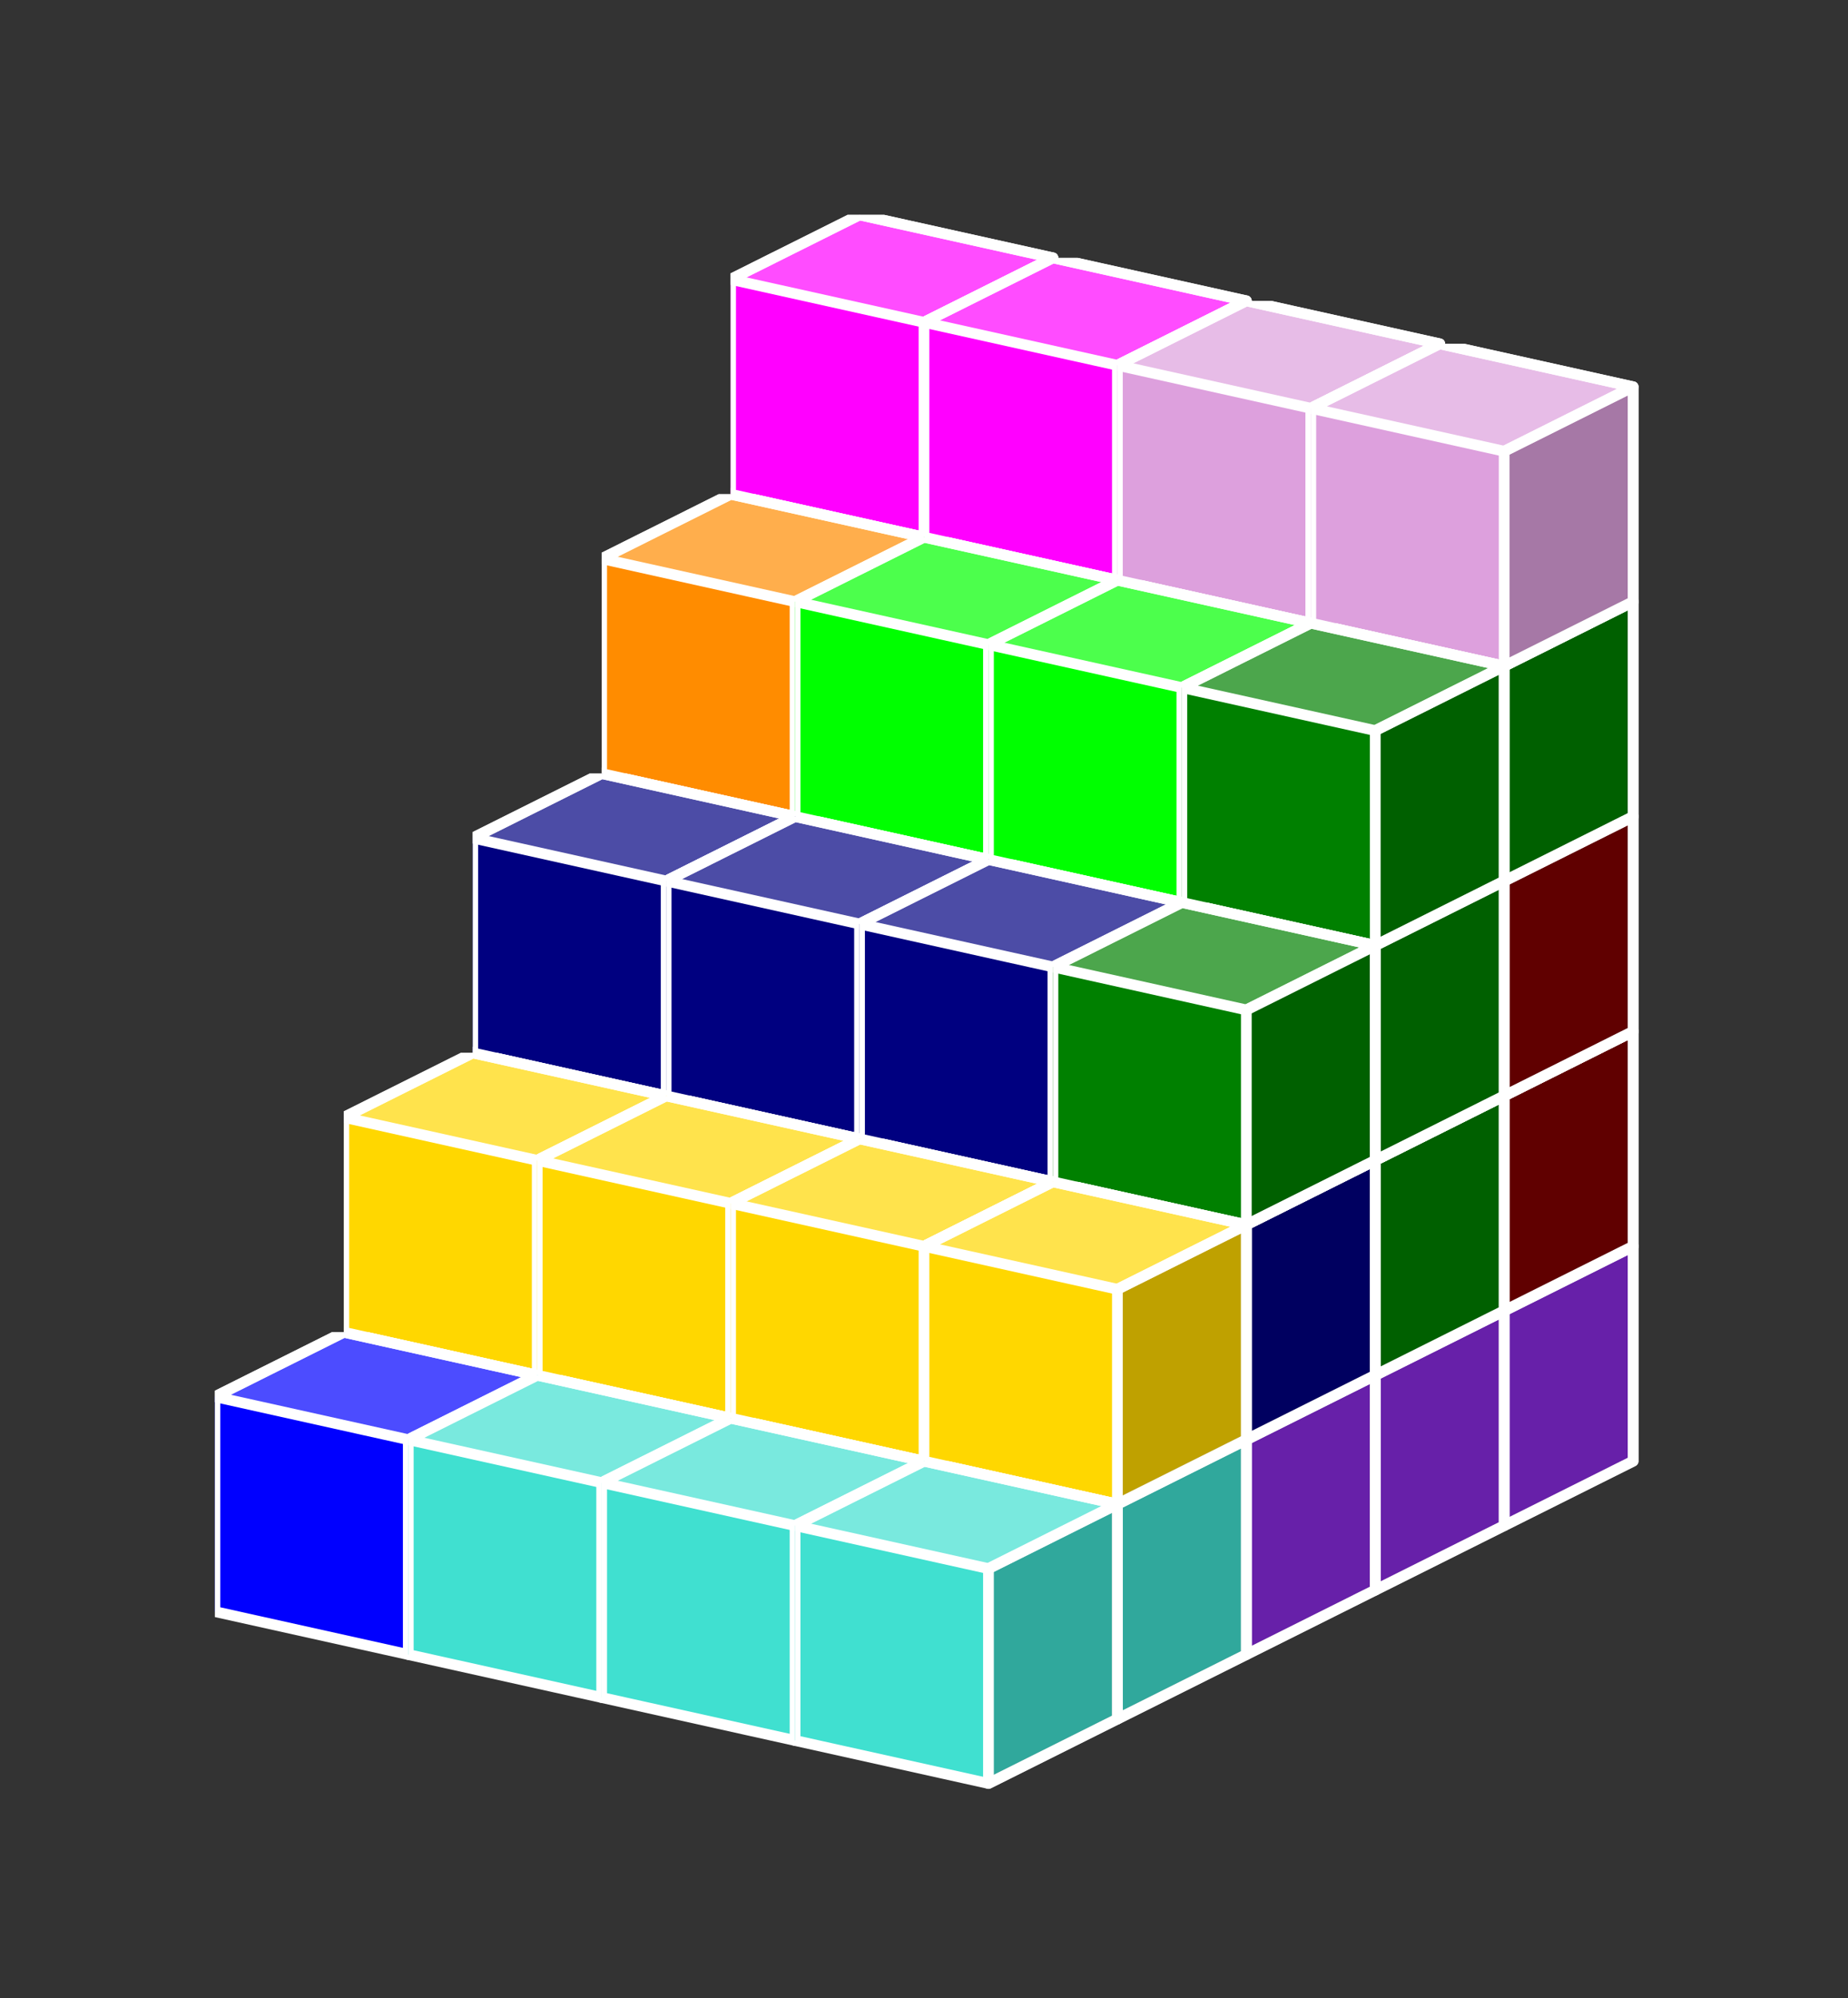 <?xml version="1.0" standalone="no"?>
<!-- Created by Polyform Puzzler (http://puzzler.sourceforge.net/) -->
<svg width="86" height="93" viewBox="0 0 86 93"
     xmlns="http://www.w3.org/2000/svg"
     xmlns:xlink="http://www.w3.org/1999/xlink">
<rect x="0" y="0" width="86" height="93" fill="#333333" stroke="none"/>
<defs>
<symbol id="cube0">
<polygon fill="gray" stroke="white"
         stroke-width="0.5" stroke-linejoin="round"
         points="0,13 9,15 15,12 15,2 6,0 0,3" />
<polygon fill="black" fill-opacity="0.25" stroke="white"
         stroke-width="0.5" stroke-linejoin="round"
         points="9,15 15,12 15,2 9,5" />
<polygon fill="white" fill-opacity="0.30" stroke="white"
         stroke-width="0.5" stroke-linejoin="round"
         points="0,3 9,5 15,2 6,0" />
</symbol>
<symbol id="cubeF">
<polygon fill="green" stroke="white"
         stroke-width="0.5" stroke-linejoin="round"
         points="0,13 9,15 15,12 15,2 6,0 0,3" />
<polygon fill="black" fill-opacity="0.25" stroke="white"
         stroke-width="0.5" stroke-linejoin="round"
         points="9,15 15,12 15,2 9,5" />
<polygon fill="white" fill-opacity="0.30" stroke="white"
         stroke-width="0.5" stroke-linejoin="round"
         points="0,3 9,5 15,2 6,0" />
</symbol>
<symbol id="cubeI">
<polygon fill="blue" stroke="white"
         stroke-width="0.5" stroke-linejoin="round"
         points="0,13 9,15 15,12 15,2 6,0 0,3" />
<polygon fill="black" fill-opacity="0.25" stroke="white"
         stroke-width="0.5" stroke-linejoin="round"
         points="9,15 15,12 15,2 9,5" />
<polygon fill="white" fill-opacity="0.30" stroke="white"
         stroke-width="0.5" stroke-linejoin="round"
         points="0,3 9,5 15,2 6,0" />
</symbol>
<symbol id="cubeL">
<polygon fill="lime" stroke="white"
         stroke-width="0.5" stroke-linejoin="round"
         points="0,13 9,15 15,12 15,2 6,0 0,3" />
<polygon fill="black" fill-opacity="0.25" stroke="white"
         stroke-width="0.5" stroke-linejoin="round"
         points="9,15 15,12 15,2 9,5" />
<polygon fill="white" fill-opacity="0.30" stroke="white"
         stroke-width="0.5" stroke-linejoin="round"
         points="0,3 9,5 15,2 6,0" />
</symbol>
<symbol id="cubeN">
<polygon fill="navy" stroke="white"
         stroke-width="0.5" stroke-linejoin="round"
         points="0,13 9,15 15,12 15,2 6,0 0,3" />
<polygon fill="black" fill-opacity="0.25" stroke="white"
         stroke-width="0.5" stroke-linejoin="round"
         points="9,15 15,12 15,2 9,5" />
<polygon fill="white" fill-opacity="0.30" stroke="white"
         stroke-width="0.5" stroke-linejoin="round"
         points="0,3 9,5 15,2 6,0" />
</symbol>
<symbol id="cubeP">
<polygon fill="magenta" stroke="white"
         stroke-width="0.5" stroke-linejoin="round"
         points="0,13 9,15 15,12 15,2 6,0 0,3" />
<polygon fill="black" fill-opacity="0.25" stroke="white"
         stroke-width="0.5" stroke-linejoin="round"
         points="9,15 15,12 15,2 9,5" />
<polygon fill="white" fill-opacity="0.30" stroke="white"
         stroke-width="0.5" stroke-linejoin="round"
         points="0,3 9,5 15,2 6,0" />
</symbol>
<symbol id="cubeT">
<polygon fill="darkorange" stroke="white"
         stroke-width="0.5" stroke-linejoin="round"
         points="0,13 9,15 15,12 15,2 6,0 0,3" />
<polygon fill="black" fill-opacity="0.25" stroke="white"
         stroke-width="0.5" stroke-linejoin="round"
         points="9,15 15,12 15,2 9,5" />
<polygon fill="white" fill-opacity="0.30" stroke="white"
         stroke-width="0.5" stroke-linejoin="round"
         points="0,3 9,5 15,2 6,0" />
</symbol>
<symbol id="cubeU">
<polygon fill="turquoise" stroke="white"
         stroke-width="0.5" stroke-linejoin="round"
         points="0,13 9,15 15,12 15,2 6,0 0,3" />
<polygon fill="black" fill-opacity="0.25" stroke="white"
         stroke-width="0.5" stroke-linejoin="round"
         points="9,15 15,12 15,2 9,5" />
<polygon fill="white" fill-opacity="0.30" stroke="white"
         stroke-width="0.5" stroke-linejoin="round"
         points="0,3 9,5 15,2 6,0" />
</symbol>
<symbol id="cubeV">
<polygon fill="blueviolet" stroke="white"
         stroke-width="0.5" stroke-linejoin="round"
         points="0,13 9,15 15,12 15,2 6,0 0,3" />
<polygon fill="black" fill-opacity="0.25" stroke="white"
         stroke-width="0.5" stroke-linejoin="round"
         points="9,15 15,12 15,2 9,5" />
<polygon fill="white" fill-opacity="0.30" stroke="white"
         stroke-width="0.5" stroke-linejoin="round"
         points="0,3 9,5 15,2 6,0" />
</symbol>
<symbol id="cubeW">
<polygon fill="maroon" stroke="white"
         stroke-width="0.5" stroke-linejoin="round"
         points="0,13 9,15 15,12 15,2 6,0 0,3" />
<polygon fill="black" fill-opacity="0.25" stroke="white"
         stroke-width="0.5" stroke-linejoin="round"
         points="9,15 15,12 15,2 9,5" />
<polygon fill="white" fill-opacity="0.30" stroke="white"
         stroke-width="0.5" stroke-linejoin="round"
         points="0,3 9,5 15,2 6,0" />
</symbol>
<symbol id="cubeX">
<polygon fill="red" stroke="white"
         stroke-width="0.5" stroke-linejoin="round"
         points="0,13 9,15 15,12 15,2 6,0 0,3" />
<polygon fill="black" fill-opacity="0.25" stroke="white"
         stroke-width="0.5" stroke-linejoin="round"
         points="9,15 15,12 15,2 9,5" />
<polygon fill="white" fill-opacity="0.30" stroke="white"
         stroke-width="0.5" stroke-linejoin="round"
         points="0,3 9,5 15,2 6,0" />
</symbol>
<symbol id="cubeY">
<polygon fill="gold" stroke="white"
         stroke-width="0.5" stroke-linejoin="round"
         points="0,13 9,15 15,12 15,2 6,0 0,3" />
<polygon fill="black" fill-opacity="0.25" stroke="white"
         stroke-width="0.5" stroke-linejoin="round"
         points="9,15 15,12 15,2 9,5" />
<polygon fill="white" fill-opacity="0.30" stroke="white"
         stroke-width="0.5" stroke-linejoin="round"
         points="0,3 9,5 15,2 6,0" />
</symbol>
<symbol id="cubeZ">
<polygon fill="plum" stroke="white"
         stroke-width="0.5" stroke-linejoin="round"
         points="0,13 9,15 15,12 15,2 6,0 0,3" />
<polygon fill="black" fill-opacity="0.25" stroke="white"
         stroke-width="0.5" stroke-linejoin="round"
         points="9,15 15,12 15,2 9,5" />
<polygon fill="white" fill-opacity="0.30" stroke="white"
         stroke-width="0.5" stroke-linejoin="round"
         points="0,3 9,5 15,2 6,0" />
</symbol>
</defs>
<g>
<use xlink:href="#cubeI" x="34.000" y="50.000" />
<use xlink:href="#cubeW" x="43.000" y="52.000" />
<use xlink:href="#cubeW" x="52.000" y="54.000" />
<use xlink:href="#cubeV" x="61.000" y="56.000" />
<use xlink:href="#cubeT" x="34.000" y="40.000" />
<use xlink:href="#cubeX" x="43.000" y="42.000" />
<use xlink:href="#cubeW" x="52.000" y="44.000" />
<use xlink:href="#cubeW" x="61.000" y="46.000" />
<use xlink:href="#cubeP" x="34.000" y="30.000" />
<use xlink:href="#cubeZ" x="43.000" y="32.000" />
<use xlink:href="#cubeZ" x="52.000" y="34.000" />
<use xlink:href="#cubeW" x="61.000" y="36.000" />
<use xlink:href="#cubeP" x="34.000" y="20.000" />
<use xlink:href="#cubeP" x="43.000" y="22.000" />
<use xlink:href="#cubeZ" x="52.000" y="24.000" />
<use xlink:href="#cubeF" x="61.000" y="26.000" />
<use xlink:href="#cubeP" x="34.000" y="10.000" />
<use xlink:href="#cubeP" x="43.000" y="12.000" />
<use xlink:href="#cubeZ" x="52.000" y="14.000" />
<use xlink:href="#cubeZ" x="61.000" y="16.000" />
<use xlink:href="#cubeI" x="28.000" y="53.000" />
<use xlink:href="#cubeX" x="37.000" y="55.000" />
<use xlink:href="#cubeL" x="46.000" y="57.000" />
<use xlink:href="#cubeV" x="55.000" y="59.000" />
<use xlink:href="#cubeT" x="28.000" y="43.000" />
<use xlink:href="#cubeX" x="37.000" y="45.000" />
<use xlink:href="#cubeL" x="46.000" y="47.000" />
<use xlink:href="#cubeF" x="55.000" y="49.000" />
<use xlink:href="#cubeT" x="28.000" y="33.000" />
<use xlink:href="#cubeX" x="37.000" y="35.000" />
<use xlink:href="#cubeL" x="46.000" y="37.000" />
<use xlink:href="#cubeF" x="55.000" y="39.000" />
<use xlink:href="#cubeT" x="28.000" y="23.000" />
<use xlink:href="#cubeL" x="37.000" y="25.000" />
<use xlink:href="#cubeL" x="46.000" y="27.000" />
<use xlink:href="#cubeF" x="55.000" y="29.000" />
<use xlink:href="#cubeI" x="22.000" y="56.000" />
<use xlink:href="#cubeV" x="31.000" y="58.000" />
<use xlink:href="#cubeV" x="40.000" y="60.000" />
<use xlink:href="#cubeV" x="49.000" y="62.000" />
<use xlink:href="#cubeT" x="22.000" y="46.000" />
<use xlink:href="#cubeX" x="31.000" y="48.000" />
<use xlink:href="#cubeN" x="40.000" y="50.000" />
<use xlink:href="#cubeN" x="49.000" y="52.000" />
<use xlink:href="#cubeN" x="22.000" y="36.000" />
<use xlink:href="#cubeN" x="31.000" y="38.000" />
<use xlink:href="#cubeN" x="40.000" y="40.000" />
<use xlink:href="#cubeF" x="49.000" y="42.000" />
<use xlink:href="#cubeI" x="16.000" y="59.000" />
<use xlink:href="#cubeU" x="25.000" y="61.000" />
<use xlink:href="#cubeY" x="34.000" y="63.000" />
<use xlink:href="#cubeU" x="43.000" y="65.000" />
<use xlink:href="#cubeY" x="16.000" y="49.000" />
<use xlink:href="#cubeY" x="25.000" y="51.000" />
<use xlink:href="#cubeY" x="34.000" y="53.000" />
<use xlink:href="#cubeY" x="43.000" y="55.000" />
<use xlink:href="#cubeI" x="10.000" y="62.000" />
<use xlink:href="#cubeU" x="19.000" y="64.000" />
<use xlink:href="#cubeU" x="28.000" y="66.000" />
<use xlink:href="#cubeU" x="37.000" y="68.000" />
</g>
</svg>
